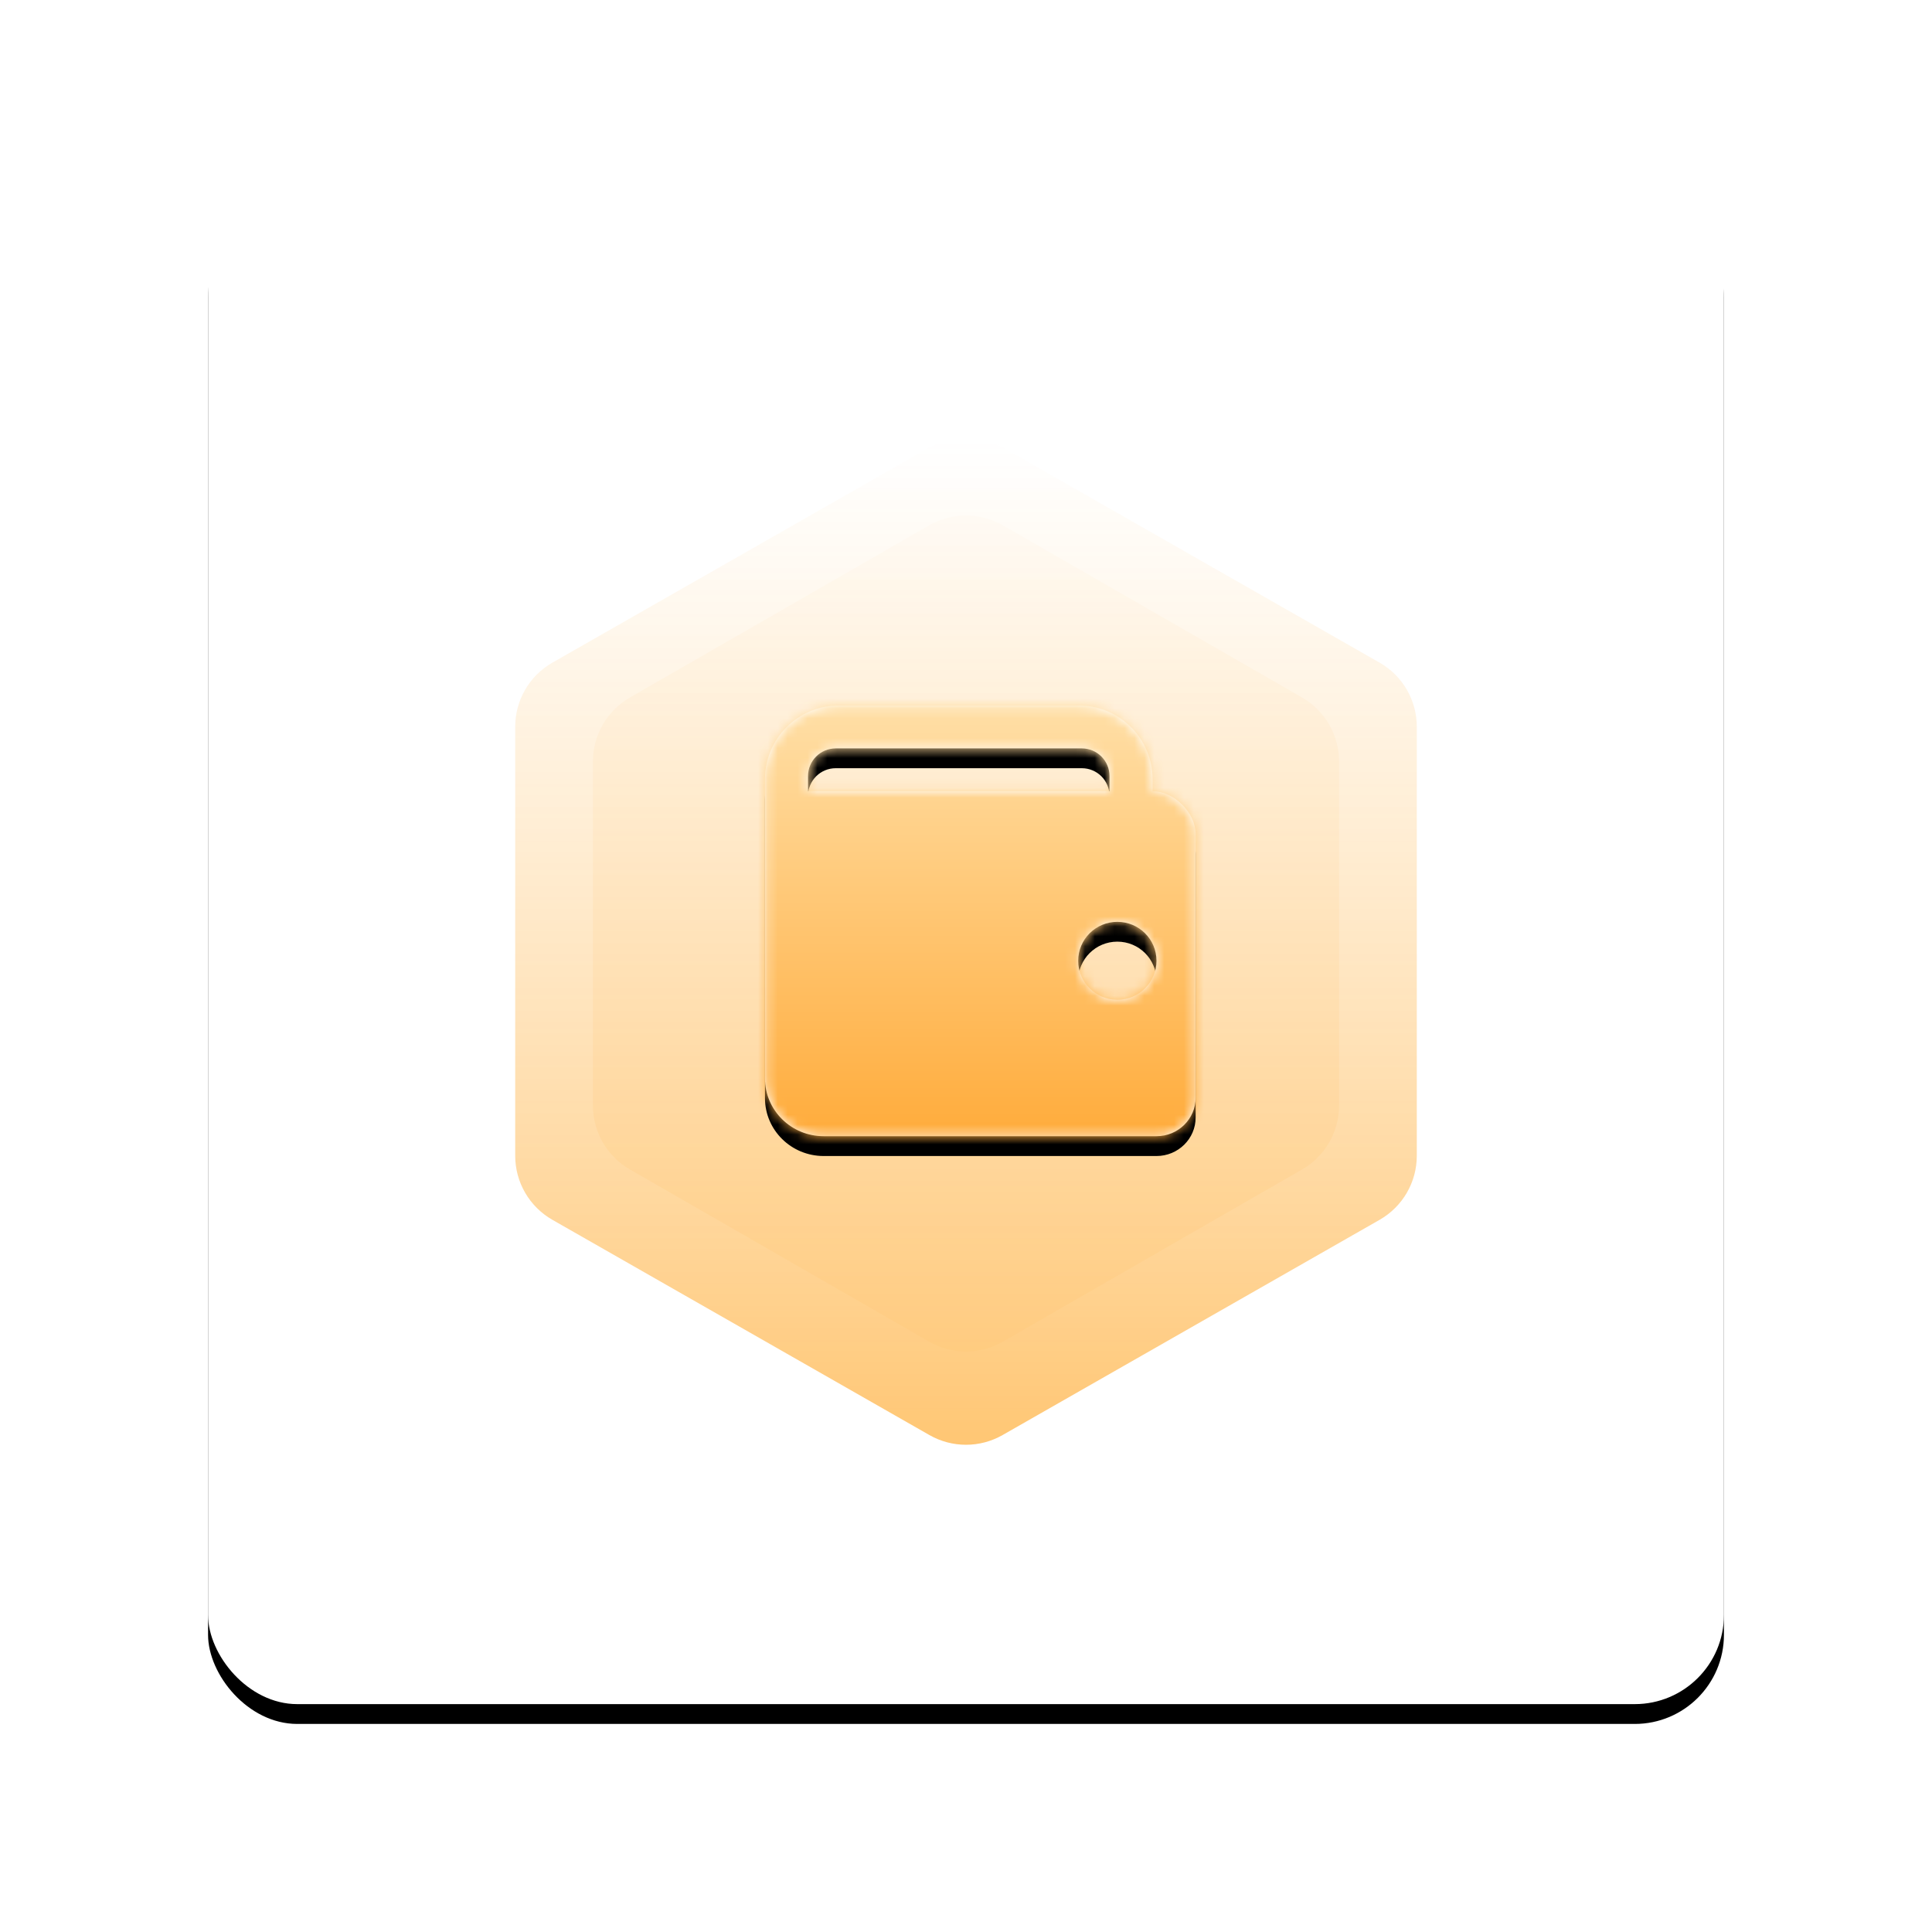 <?xml version="1.0" encoding="UTF-8"?>
<svg width="195px" height="195px" viewBox="0 0 195 195" version="1.1" xmlns="http://www.w3.org/2000/svg" xmlns:xlink="http://www.w3.org/1999/xlink"><script xmlns="" type="text/javascript" charset="utf-8" id="zm-extension"/>
    <!-- Generator: Sketch 51 (57462) - http://www.bohemiancoding.com/sketch -->
    <title>Group 22</title>
    <desc>Created with Sketch.</desc>
    <defs>
        <rect id="path-1" x="0" y="0" width="153" height="153" rx="9"/>
        <filter x="-21.2%" y="-19.9%" width="142.5%" height="142.5%" filterUnits="objectBoundingBox" id="filter-2">
            <feOffset dx="0" dy="2" in="SourceAlpha" result="shadowOffsetOuter1"/>
            <feGaussianBlur stdDeviation="10.5" in="shadowOffsetOuter1" result="shadowBlurOuter1"/>
            <feColorMatrix values="0 0 0 0 0   0 0 0 0 0   0 0 0 0 0  0 0 0 0.057 0" type="matrix" in="shadowBlurOuter1"/>
        </filter>
        <linearGradient x1="50%" y1="100%" x2="50%" y2="-12.058%" id="linearGradient-3">
            <stop stop-color="#FFC46F" offset="0%"/>
            <stop stop-color="#FFFFFF" stop-opacity="0.65" offset="100%"/>
        </linearGradient>
        <linearGradient x1="50%" y1="100%" x2="50%" y2="0%" id="linearGradient-4">
            <stop stop-color="#FFC673" offset="0%"/>
            <stop stop-color="#FFFFFF" stop-opacity="0.65" offset="100%"/>
        </linearGradient>
        <path d="M39.332,8.864 L0.21,8.864 L0.21,37.84 C0.21,41.065 2.863,43.679 6.137,43.679 L39.727,43.679 C41.91,43.679 43.679,41.937 43.679,39.786 L43.679,13.191 C43.679,11.041 41.515,8.864 39.332,8.864 Z M34.985,8.864 L34.985,7.33 C34.985,5.787 33.734,4.537 32.192,4.537 L7.35,4.537 C5.807,4.537 4.556,5.787 4.556,7.33 L4.556,8.864 L0.21,8.864 L0.21,7.658 C0.21,3.544 3.544,0.21 7.658,0.21 L31.884,0.21 C35.997,0.21 39.332,3.544 39.332,7.658 L39.332,8.864 L34.985,8.864 Z M35.775,29.91 C33.592,29.91 31.823,28.15 31.823,25.976 C31.823,23.803 33.592,22.042 35.775,22.042 C37.959,22.042 39.727,23.803 39.727,25.976 C39.727,28.15 37.959,29.91 35.775,29.91 Z" id="path-5"/>
        <filter x="-9.2%" y="-4.6%" width="118.4%" height="118.4%" filterUnits="objectBoundingBox" id="filter-7">
            <feOffset dx="0" dy="2" in="SourceAlpha" result="shadowOffsetOuter1"/>
            <feGaussianBlur stdDeviation="1" in="shadowOffsetOuter1" result="shadowBlurOuter1"/>
            <feColorMatrix values="0 0 0 0 0.502   0 0 0 0 0.451   0 0 0 0 0.451  0 0 0 0.154 0" type="matrix" in="shadowBlurOuter1"/>
        </filter>
        <linearGradient x1="50%" y1="100%" x2="50%" y2="1.387%" id="linearGradient-8">
            <stop stop-color="#FFA834" offset="0%"/>
            <stop stop-color="#FFE2AD" offset="100%"/>
        </linearGradient>
    </defs>
    <g id="Page-1" stroke="none" stroke-width="1" fill="none" fill-rule="evenodd">
        <g id="Artboard-3-Copy-2" transform="translate(-997, -1127)">
            <rect fill="#FFFFFF" x="0" y="0" width="1440" height="2714"/>
            <g id="2" transform="translate(291, 715)">
                <g id="Group-18" transform="translate(0, 60)">
                    <g id="Group-22" transform="translate(727, 371)">
                        <g id="Rectangle-7">
                            <use fill="black" fill-opacity="1" filter="url(#filter-2)" xlink:href="#path-1"/>
                            <use fill="#FFFFFF" fill-rule="evenodd" xlink:href="#path-1"/>
                        </g>
                        <g id="1-copy-2" transform="translate(31, 25)">
                            <g id="2">
                                <g id="color/primary">
                                    <g id="Group-2">
                                        <g id="Group">
                                            <path d="M49.215,9.019 L79.422,26.401 C81.732,27.731 83.155,30.192 83.155,32.857 L83.155,67.579 C83.155,70.244 81.732,72.706 79.422,74.035 L49.215,91.417 C46.915,92.741 44.085,92.741 41.785,91.417 L11.578,74.035 C9.268,72.706 7.845,70.244 7.845,67.579 L7.845,32.857 C7.845,30.192 9.268,27.731 11.578,26.401 L41.785,9.019 C44.085,7.696 46.915,7.696 49.215,9.019 Z" id="Polygon" fill="url(#linearGradient-3)"/>
                                            <path d="M49.193,1.158 L87.244,22.881 C89.567,24.206 91,26.675 91,29.349 L91,72.651 C91,75.325 89.567,77.794 87.244,79.119 L49.193,100.843 C46.904,102.149 44.096,102.149 41.807,100.843 L3.756,79.119 C1.433,77.794 9.76996262e-15,75.325 9.76996262e-15,72.651 L-1.15463195e-14,29.349 C-1.50990331e-14,26.675 1.433,24.206 3.756,22.881 L41.807,1.158 C44.096,-0.149 46.904,-0.149 49.193,1.158 Z" id="Polygon" fill="url(#linearGradient-4)"/>
                                        </g>
                                    </g>
                                </g>
                            </g>
                            <g id="icon/all/2-copy-4" transform="translate(25, 27)">
                                <mask id="mask-6" fill="white">
                                    <use xlink:href="#path-5"/>
                                </mask>
                                <g id="Wallet" fill-rule="nonzero">
                                    <use fill="black" fill-opacity="1" filter="url(#filter-7)" xlink:href="#path-5"/>
                                    <use fill="#FFFFFF" xlink:href="#path-5"/>
                                </g>
                                <g id="color/color_2" mask="url(#mask-6)" fill="url(#linearGradient-8)">
                                    <g transform="translate(-3.143, -3.143)" id="Rectangle-4">
                                        <polygon points="0 0 50.02 0 50.02 50 0 50"/>
                                    </g>
                                </g>
                            </g>
                        </g>
                    </g>
                </g>
            </g>
        </g>
    </g>
</svg>